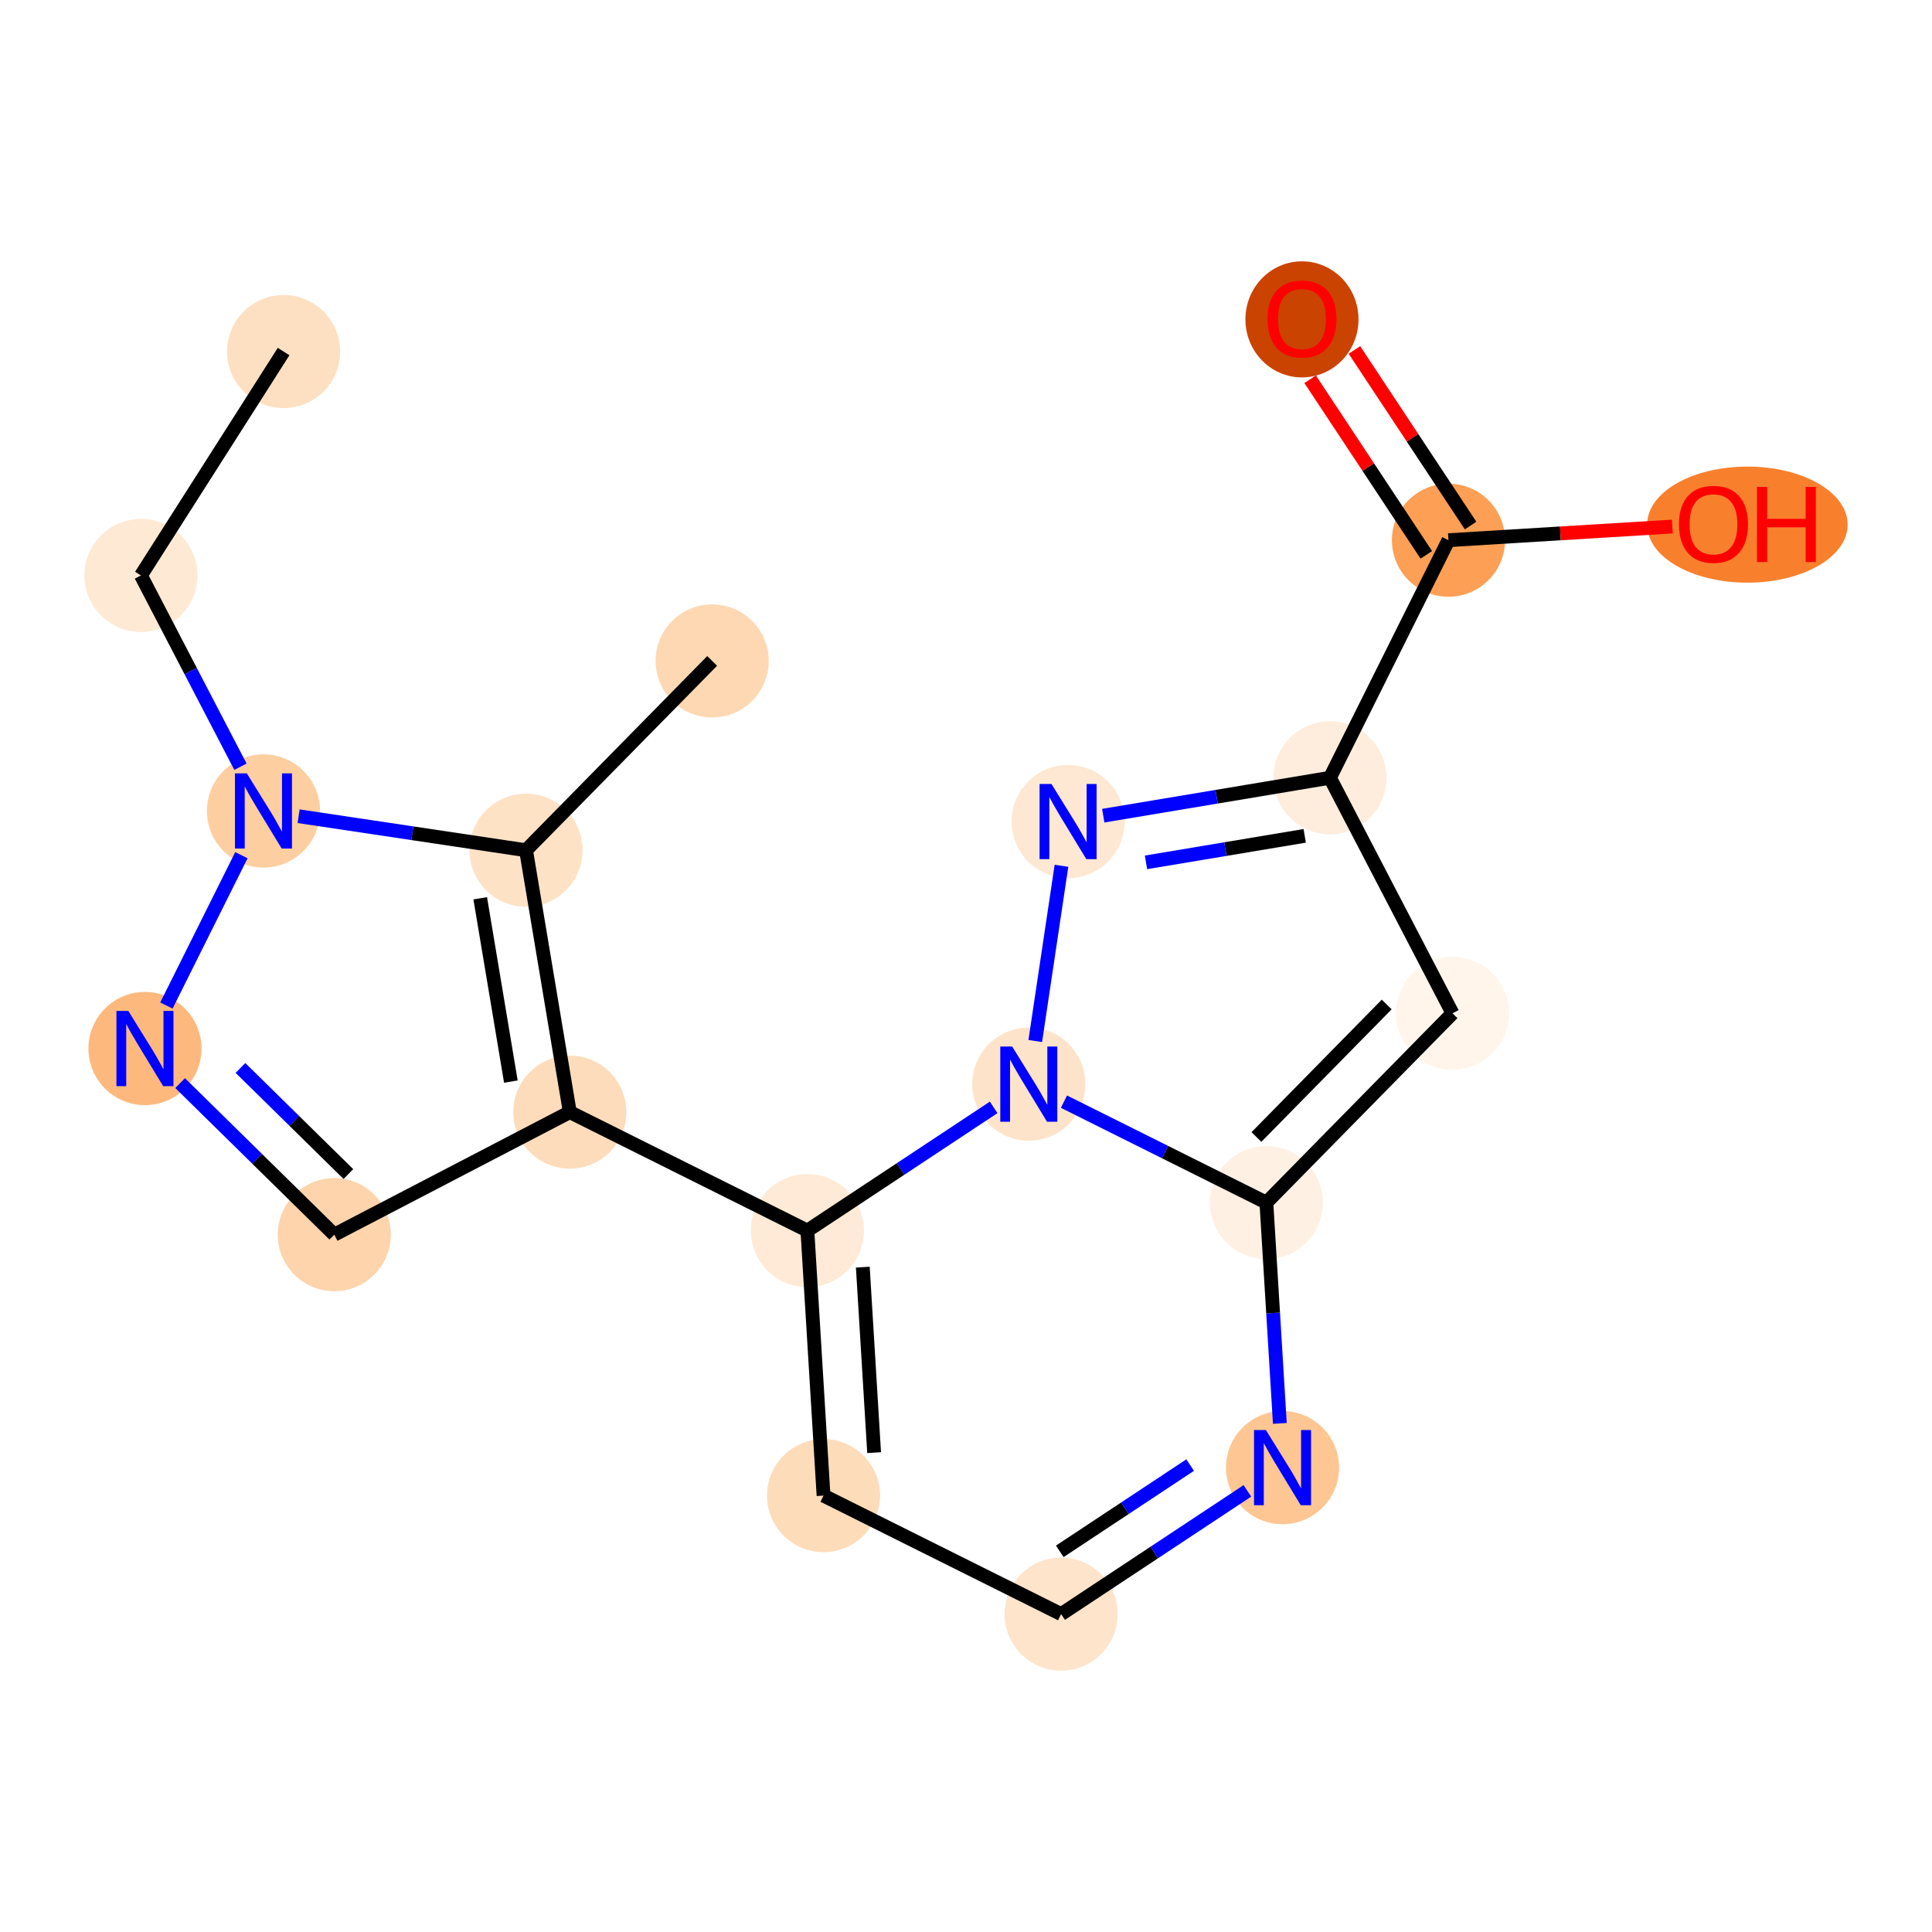 <?xml version='1.0' encoding='iso-8859-1'?>
<svg version='1.1' baseProfile='full'
              xmlns='http://www.w3.org/2000/svg'
                      xmlns:rdkit='http://www.rdkit.org/xml'
                      xmlns:xlink='http://www.w3.org/1999/xlink'
                  xml:space='preserve'
width='280px' height='280px' viewBox='0 0 280 280'>
<!-- END OF HEADER -->
<rect style='opacity:1.0;fill:#FFFFFF;stroke:none' width='280' height='280' x='0' y='0'> </rect>
<ellipse cx='41.102' cy='50.95' rx='7.695' ry='7.695'  style='fill:#FDE0C2;fill-rule:evenodd;stroke:#FDE0C2;stroke-width:1.0px;stroke-linecap:butt;stroke-linejoin:miter;stroke-opacity:1' />
<ellipse cx='20.423' cy='83.398' rx='7.695' ry='7.695'  style='fill:#FEE9D4;fill-rule:evenodd;stroke:#FEE9D4;stroke-width:1.0px;stroke-linecap:butt;stroke-linejoin:miter;stroke-opacity:1' />
<ellipse cx='38.183' cy='117.531' rx='7.695' ry='7.705'  style='fill:#FDCE9F;fill-rule:evenodd;stroke:#FDCE9F;stroke-width:1.0px;stroke-linecap:butt;stroke-linejoin:miter;stroke-opacity:1' />
<ellipse cx='21.009' cy='151.962' rx='7.695' ry='7.705'  style='fill:#FDB97D;fill-rule:evenodd;stroke:#FDB97D;stroke-width:1.0px;stroke-linecap:butt;stroke-linejoin:miter;stroke-opacity:1' />
<ellipse cx='48.448' cy='178.936' rx='7.695' ry='7.695'  style='fill:#FDD4AB;fill-rule:evenodd;stroke:#FDD4AB;stroke-width:1.0px;stroke-linecap:butt;stroke-linejoin:miter;stroke-opacity:1' />
<ellipse cx='82.581' cy='161.176' rx='7.695' ry='7.695'  style='fill:#FDDCBB;fill-rule:evenodd;stroke:#FDDCBB;stroke-width:1.0px;stroke-linecap:butt;stroke-linejoin:miter;stroke-opacity:1' />
<ellipse cx='117.012' cy='178.35' rx='7.695' ry='7.695'  style='fill:#FEEAD6;fill-rule:evenodd;stroke:#FEEAD6;stroke-width:1.0px;stroke-linecap:butt;stroke-linejoin:miter;stroke-opacity:1' />
<ellipse cx='119.354' cy='216.756' rx='7.695' ry='7.695'  style='fill:#FDDCBA;fill-rule:evenodd;stroke:#FDDCBA;stroke-width:1.0px;stroke-linecap:butt;stroke-linejoin:miter;stroke-opacity:1' />
<ellipse cx='153.786' cy='233.931' rx='7.695' ry='7.695'  style='fill:#FDE4CB;fill-rule:evenodd;stroke:#FDE4CB;stroke-width:1.0px;stroke-linecap:butt;stroke-linejoin:miter;stroke-opacity:1' />
<ellipse cx='185.875' cy='212.7' rx='7.695' ry='7.705'  style='fill:#FDC692;fill-rule:evenodd;stroke:#FDC692;stroke-width:1.0px;stroke-linecap:butt;stroke-linejoin:miter;stroke-opacity:1' />
<ellipse cx='183.533' cy='174.294' rx='7.695' ry='7.695'  style='fill:#FEF1E3;fill-rule:evenodd;stroke:#FEF1E3;stroke-width:1.0px;stroke-linecap:butt;stroke-linejoin:miter;stroke-opacity:1' />
<ellipse cx='210.507' cy='146.855' rx='7.695' ry='7.695'  style='fill:#FFF5EB;fill-rule:evenodd;stroke:#FFF5EB;stroke-width:1.0px;stroke-linecap:butt;stroke-linejoin:miter;stroke-opacity:1' />
<ellipse cx='192.746' cy='112.722' rx='7.695' ry='7.695'  style='fill:#FEEDDD;fill-rule:evenodd;stroke:#FEEDDD;stroke-width:1.0px;stroke-linecap:butt;stroke-linejoin:miter;stroke-opacity:1' />
<ellipse cx='209.921' cy='78.29' rx='7.695' ry='7.695'  style='fill:#FD9F55;fill-rule:evenodd;stroke:#FD9F55;stroke-width:1.0px;stroke-linecap:butt;stroke-linejoin:miter;stroke-opacity:1' />
<ellipse cx='188.69' cy='46.285' rx='7.695' ry='7.912'  style='fill:#CB4301;fill-rule:evenodd;stroke:#CB4301;stroke-width:1.0px;stroke-linecap:butt;stroke-linejoin:miter;stroke-opacity:1' />
<ellipse cx='253.245' cy='76.033' rx='14.028' ry='7.912'  style='fill:#F8802D;fill-rule:evenodd;stroke:#F8802D;stroke-width:1.0px;stroke-linecap:butt;stroke-linejoin:miter;stroke-opacity:1' />
<ellipse cx='154.796' cy='119.066' rx='7.695' ry='7.705'  style='fill:#FEE8D3;fill-rule:evenodd;stroke:#FEE8D3;stroke-width:1.0px;stroke-linecap:butt;stroke-linejoin:miter;stroke-opacity:1' />
<ellipse cx='149.102' cy='157.119' rx='7.695' ry='7.705'  style='fill:#FDE3C9;fill-rule:evenodd;stroke:#FDE3C9;stroke-width:1.0px;stroke-linecap:butt;stroke-linejoin:miter;stroke-opacity:1' />
<ellipse cx='76.237' cy='123.225' rx='7.695' ry='7.695'  style='fill:#FDE2C6;fill-rule:evenodd;stroke:#FDE2C6;stroke-width:1.0px;stroke-linecap:butt;stroke-linejoin:miter;stroke-opacity:1' />
<ellipse cx='103.211' cy='95.786' rx='7.695' ry='7.695'  style='fill:#FDD8B2;fill-rule:evenodd;stroke:#FDD8B2;stroke-width:1.0px;stroke-linecap:butt;stroke-linejoin:miter;stroke-opacity:1' />
<path class='bond-0 atom-0 atom-1' d='M 41.102,50.95 L 20.423,83.398' style='fill:none;fill-rule:evenodd;stroke:#000000;stroke-width:2.0px;stroke-linecap:butt;stroke-linejoin:miter;stroke-opacity:1' />
<path class='bond-1 atom-1 atom-2' d='M 20.423,83.398 L 27.635,97.259' style='fill:none;fill-rule:evenodd;stroke:#000000;stroke-width:2.0px;stroke-linecap:butt;stroke-linejoin:miter;stroke-opacity:1' />
<path class='bond-1 atom-1 atom-2' d='M 27.635,97.259 L 34.848,111.12' style='fill:none;fill-rule:evenodd;stroke:#0000FF;stroke-width:2.0px;stroke-linecap:butt;stroke-linejoin:miter;stroke-opacity:1' />
<path class='bond-2 atom-2 atom-3' d='M 34.986,123.941 L 24.117,145.731' style='fill:none;fill-rule:evenodd;stroke:#0000FF;stroke-width:2.0px;stroke-linecap:butt;stroke-linejoin:miter;stroke-opacity:1' />
<path class='bond-19 atom-18 atom-2' d='M 76.237,123.225 L 59.757,120.759' style='fill:none;fill-rule:evenodd;stroke:#000000;stroke-width:2.0px;stroke-linecap:butt;stroke-linejoin:miter;stroke-opacity:1' />
<path class='bond-19 atom-18 atom-2' d='M 59.757,120.759 L 43.278,118.293' style='fill:none;fill-rule:evenodd;stroke:#0000FF;stroke-width:2.0px;stroke-linecap:butt;stroke-linejoin:miter;stroke-opacity:1' />
<path class='bond-3 atom-3 atom-4' d='M 26.103,156.97 L 37.275,167.953' style='fill:none;fill-rule:evenodd;stroke:#0000FF;stroke-width:2.0px;stroke-linecap:butt;stroke-linejoin:miter;stroke-opacity:1' />
<path class='bond-3 atom-3 atom-4' d='M 37.275,167.953 L 48.448,178.936' style='fill:none;fill-rule:evenodd;stroke:#000000;stroke-width:2.0px;stroke-linecap:butt;stroke-linejoin:miter;stroke-opacity:1' />
<path class='bond-3 atom-3 atom-4' d='M 34.849,154.777 L 42.67,162.465' style='fill:none;fill-rule:evenodd;stroke:#0000FF;stroke-width:2.0px;stroke-linecap:butt;stroke-linejoin:miter;stroke-opacity:1' />
<path class='bond-3 atom-3 atom-4' d='M 42.67,162.465 L 50.491,170.153' style='fill:none;fill-rule:evenodd;stroke:#000000;stroke-width:2.0px;stroke-linecap:butt;stroke-linejoin:miter;stroke-opacity:1' />
<path class='bond-4 atom-4 atom-5' d='M 48.448,178.936 L 82.581,161.176' style='fill:none;fill-rule:evenodd;stroke:#000000;stroke-width:2.0px;stroke-linecap:butt;stroke-linejoin:miter;stroke-opacity:1' />
<path class='bond-5 atom-5 atom-6' d='M 82.581,161.176 L 117.012,178.35' style='fill:none;fill-rule:evenodd;stroke:#000000;stroke-width:2.0px;stroke-linecap:butt;stroke-linejoin:miter;stroke-opacity:1' />
<path class='bond-17 atom-5 atom-18' d='M 82.581,161.176 L 76.237,123.225' style='fill:none;fill-rule:evenodd;stroke:#000000;stroke-width:2.0px;stroke-linecap:butt;stroke-linejoin:miter;stroke-opacity:1' />
<path class='bond-17 atom-5 atom-18' d='M 74.039,156.752 L 69.598,130.186' style='fill:none;fill-rule:evenodd;stroke:#000000;stroke-width:2.0px;stroke-linecap:butt;stroke-linejoin:miter;stroke-opacity:1' />
<path class='bond-6 atom-6 atom-7' d='M 117.012,178.35 L 119.354,216.756' style='fill:none;fill-rule:evenodd;stroke:#000000;stroke-width:2.0px;stroke-linecap:butt;stroke-linejoin:miter;stroke-opacity:1' />
<path class='bond-6 atom-6 atom-7' d='M 125.045,183.643 L 126.684,210.527' style='fill:none;fill-rule:evenodd;stroke:#000000;stroke-width:2.0px;stroke-linecap:butt;stroke-linejoin:miter;stroke-opacity:1' />
<path class='bond-20 atom-17 atom-6' d='M 144.007,160.49 L 130.51,169.42' style='fill:none;fill-rule:evenodd;stroke:#0000FF;stroke-width:2.0px;stroke-linecap:butt;stroke-linejoin:miter;stroke-opacity:1' />
<path class='bond-20 atom-17 atom-6' d='M 130.51,169.42 L 117.012,178.35' style='fill:none;fill-rule:evenodd;stroke:#000000;stroke-width:2.0px;stroke-linecap:butt;stroke-linejoin:miter;stroke-opacity:1' />
<path class='bond-7 atom-7 atom-8' d='M 119.354,216.756 L 153.786,233.931' style='fill:none;fill-rule:evenodd;stroke:#000000;stroke-width:2.0px;stroke-linecap:butt;stroke-linejoin:miter;stroke-opacity:1' />
<path class='bond-8 atom-8 atom-9' d='M 153.786,233.931 L 167.283,225.001' style='fill:none;fill-rule:evenodd;stroke:#000000;stroke-width:2.0px;stroke-linecap:butt;stroke-linejoin:miter;stroke-opacity:1' />
<path class='bond-8 atom-8 atom-9' d='M 167.283,225.001 L 180.781,216.07' style='fill:none;fill-rule:evenodd;stroke:#0000FF;stroke-width:2.0px;stroke-linecap:butt;stroke-linejoin:miter;stroke-opacity:1' />
<path class='bond-8 atom-8 atom-9' d='M 153.589,224.834 L 163.037,218.583' style='fill:none;fill-rule:evenodd;stroke:#000000;stroke-width:2.0px;stroke-linecap:butt;stroke-linejoin:miter;stroke-opacity:1' />
<path class='bond-8 atom-8 atom-9' d='M 163.037,218.583 L 172.485,212.332' style='fill:none;fill-rule:evenodd;stroke:#0000FF;stroke-width:2.0px;stroke-linecap:butt;stroke-linejoin:miter;stroke-opacity:1' />
<path class='bond-9 atom-9 atom-10' d='M 185.484,206.289 L 184.509,190.292' style='fill:none;fill-rule:evenodd;stroke:#0000FF;stroke-width:2.0px;stroke-linecap:butt;stroke-linejoin:miter;stroke-opacity:1' />
<path class='bond-9 atom-9 atom-10' d='M 184.509,190.292 L 183.533,174.294' style='fill:none;fill-rule:evenodd;stroke:#000000;stroke-width:2.0px;stroke-linecap:butt;stroke-linejoin:miter;stroke-opacity:1' />
<path class='bond-10 atom-10 atom-11' d='M 183.533,174.294 L 210.507,146.855' style='fill:none;fill-rule:evenodd;stroke:#000000;stroke-width:2.0px;stroke-linecap:butt;stroke-linejoin:miter;stroke-opacity:1' />
<path class='bond-10 atom-10 atom-11' d='M 182.091,164.783 L 200.973,145.576' style='fill:none;fill-rule:evenodd;stroke:#000000;stroke-width:2.0px;stroke-linecap:butt;stroke-linejoin:miter;stroke-opacity:1' />
<path class='bond-21 atom-17 atom-10' d='M 154.196,159.66 L 168.864,166.977' style='fill:none;fill-rule:evenodd;stroke:#0000FF;stroke-width:2.0px;stroke-linecap:butt;stroke-linejoin:miter;stroke-opacity:1' />
<path class='bond-21 atom-17 atom-10' d='M 168.864,166.977 L 183.533,174.294' style='fill:none;fill-rule:evenodd;stroke:#000000;stroke-width:2.0px;stroke-linecap:butt;stroke-linejoin:miter;stroke-opacity:1' />
<path class='bond-11 atom-11 atom-12' d='M 210.507,146.855 L 192.746,112.722' style='fill:none;fill-rule:evenodd;stroke:#000000;stroke-width:2.0px;stroke-linecap:butt;stroke-linejoin:miter;stroke-opacity:1' />
<path class='bond-12 atom-12 atom-13' d='M 192.746,112.722 L 209.921,78.29' style='fill:none;fill-rule:evenodd;stroke:#000000;stroke-width:2.0px;stroke-linecap:butt;stroke-linejoin:miter;stroke-opacity:1' />
<path class='bond-15 atom-12 atom-16' d='M 192.746,112.722 L 176.318,115.468' style='fill:none;fill-rule:evenodd;stroke:#000000;stroke-width:2.0px;stroke-linecap:butt;stroke-linejoin:miter;stroke-opacity:1' />
<path class='bond-15 atom-12 atom-16' d='M 176.318,115.468 L 159.89,118.214' style='fill:none;fill-rule:evenodd;stroke:#0000FF;stroke-width:2.0px;stroke-linecap:butt;stroke-linejoin:miter;stroke-opacity:1' />
<path class='bond-15 atom-12 atom-16' d='M 189.087,121.136 L 177.587,123.058' style='fill:none;fill-rule:evenodd;stroke:#000000;stroke-width:2.0px;stroke-linecap:butt;stroke-linejoin:miter;stroke-opacity:1' />
<path class='bond-15 atom-12 atom-16' d='M 177.587,123.058 L 166.087,124.98' style='fill:none;fill-rule:evenodd;stroke:#0000FF;stroke-width:2.0px;stroke-linecap:butt;stroke-linejoin:miter;stroke-opacity:1' />
<path class='bond-13 atom-13 atom-14' d='M 213.13,76.167 L 204.712,63.443' style='fill:none;fill-rule:evenodd;stroke:#000000;stroke-width:2.0px;stroke-linecap:butt;stroke-linejoin:miter;stroke-opacity:1' />
<path class='bond-13 atom-13 atom-14' d='M 204.712,63.443 L 196.293,50.719' style='fill:none;fill-rule:evenodd;stroke:#FF0000;stroke-width:2.0px;stroke-linecap:butt;stroke-linejoin:miter;stroke-opacity:1' />
<path class='bond-13 atom-13 atom-14' d='M 206.712,80.413 L 198.294,67.689' style='fill:none;fill-rule:evenodd;stroke:#000000;stroke-width:2.0px;stroke-linecap:butt;stroke-linejoin:miter;stroke-opacity:1' />
<path class='bond-13 atom-13 atom-14' d='M 198.294,67.689 L 189.875,54.965' style='fill:none;fill-rule:evenodd;stroke:#FF0000;stroke-width:2.0px;stroke-linecap:butt;stroke-linejoin:miter;stroke-opacity:1' />
<path class='bond-14 atom-13 atom-15' d='M 209.921,78.29 L 226.142,77.301' style='fill:none;fill-rule:evenodd;stroke:#000000;stroke-width:2.0px;stroke-linecap:butt;stroke-linejoin:miter;stroke-opacity:1' />
<path class='bond-14 atom-13 atom-15' d='M 226.142,77.301 L 242.363,76.312' style='fill:none;fill-rule:evenodd;stroke:#FF0000;stroke-width:2.0px;stroke-linecap:butt;stroke-linejoin:miter;stroke-opacity:1' />
<path class='bond-16 atom-16 atom-17' d='M 153.837,125.476 L 150.037,150.871' style='fill:none;fill-rule:evenodd;stroke:#0000FF;stroke-width:2.0px;stroke-linecap:butt;stroke-linejoin:miter;stroke-opacity:1' />
<path class='bond-18 atom-18 atom-19' d='M 76.237,123.225 L 103.211,95.786' style='fill:none;fill-rule:evenodd;stroke:#000000;stroke-width:2.0px;stroke-linecap:butt;stroke-linejoin:miter;stroke-opacity:1' />
<path  class='atom-2' d='M 35.775 112.082
L 39.345 117.854
Q 39.699 118.423, 40.269 119.455
Q 40.838 120.486, 40.869 120.547
L 40.869 112.082
L 42.316 112.082
L 42.316 122.979
L 40.823 122.979
L 36.99 116.669
Q 36.544 115.93, 36.067 115.083
Q 35.605 114.237, 35.467 113.975
L 35.467 122.979
L 34.051 122.979
L 34.051 112.082
L 35.775 112.082
' fill='#0000FF'/>
<path  class='atom-3' d='M 18.6 146.514
L 22.171 152.285
Q 22.525 152.855, 23.094 153.886
Q 23.663 154.917, 23.694 154.979
L 23.694 146.514
L 25.141 146.514
L 25.141 157.411
L 23.648 157.411
L 19.816 151.1
Q 19.369 150.361, 18.892 149.515
Q 18.431 148.668, 18.292 148.407
L 18.292 157.411
L 16.876 157.411
L 16.876 146.514
L 18.6 146.514
' fill='#0000FF'/>
<path  class='atom-9' d='M 183.466 207.251
L 187.037 213.023
Q 187.391 213.592, 187.961 214.624
Q 188.53 215.655, 188.561 215.716
L 188.561 207.251
L 190.007 207.251
L 190.007 218.148
L 188.515 218.148
L 184.682 211.838
Q 184.236 211.099, 183.759 210.253
Q 183.297 209.406, 183.159 209.144
L 183.159 218.148
L 181.743 218.148
L 181.743 207.251
L 183.466 207.251
' fill='#0000FF'/>
<path  class='atom-14' d='M 183.688 46.232
Q 183.688 43.615, 184.981 42.153
Q 186.274 40.691, 188.69 40.691
Q 191.106 40.691, 192.399 42.153
Q 193.692 43.615, 193.692 46.232
Q 193.692 48.879, 192.384 50.387
Q 191.076 51.88, 188.69 51.88
Q 186.289 51.88, 184.981 50.387
Q 183.688 48.894, 183.688 46.232
M 188.69 50.649
Q 190.352 50.649, 191.245 49.541
Q 192.153 48.417, 192.153 46.232
Q 192.153 44.092, 191.245 43.015
Q 190.352 41.922, 188.69 41.922
Q 187.028 41.922, 186.12 43
Q 185.227 44.077, 185.227 46.232
Q 185.227 48.433, 186.12 49.541
Q 187.028 50.649, 188.69 50.649
' fill='#FF0000'/>
<path  class='atom-15' d='M 243.325 75.979
Q 243.325 73.363, 244.618 71.901
Q 245.911 70.439, 248.327 70.439
Q 250.744 70.439, 252.036 71.901
Q 253.329 73.363, 253.329 75.979
Q 253.329 78.626, 252.021 80.135
Q 250.713 81.628, 248.327 81.628
Q 245.926 81.628, 244.618 80.135
Q 243.325 78.642, 243.325 75.979
M 248.327 80.396
Q 249.989 80.396, 250.882 79.288
Q 251.79 78.165, 251.79 75.979
Q 251.79 73.84, 250.882 72.763
Q 249.989 71.67, 248.327 71.67
Q 246.665 71.67, 245.757 72.747
Q 244.864 73.825, 244.864 75.979
Q 244.864 78.18, 245.757 79.288
Q 246.665 80.396, 248.327 80.396
' fill='#FF0000'/>
<path  class='atom-15' d='M 254.637 70.562
L 256.115 70.562
L 256.115 75.194
L 261.686 75.194
L 261.686 70.562
L 263.164 70.562
L 263.164 81.458
L 261.686 81.458
L 261.686 76.425
L 256.115 76.425
L 256.115 81.458
L 254.637 81.458
L 254.637 70.562
' fill='#FF0000'/>
<path  class='atom-16' d='M 152.387 113.617
L 155.958 119.389
Q 156.312 119.958, 156.881 120.989
Q 157.451 122.021, 157.481 122.082
L 157.481 113.617
L 158.928 113.617
L 158.928 124.514
L 157.435 124.514
L 153.603 118.204
Q 153.157 117.465, 152.68 116.618
Q 152.218 115.772, 152.079 115.51
L 152.079 124.514
L 150.663 124.514
L 150.663 113.617
L 152.387 113.617
' fill='#0000FF'/>
<path  class='atom-17' d='M 146.693 151.671
L 150.264 157.442
Q 150.618 158.012, 151.187 159.043
Q 151.756 160.074, 151.787 160.136
L 151.787 151.671
L 153.234 151.671
L 153.234 162.568
L 151.741 162.568
L 147.909 156.257
Q 147.462 155.518, 146.985 154.672
Q 146.524 153.825, 146.385 153.564
L 146.385 162.568
L 144.969 162.568
L 144.969 151.671
L 146.693 151.671
' fill='#0000FF'/>
</svg>
